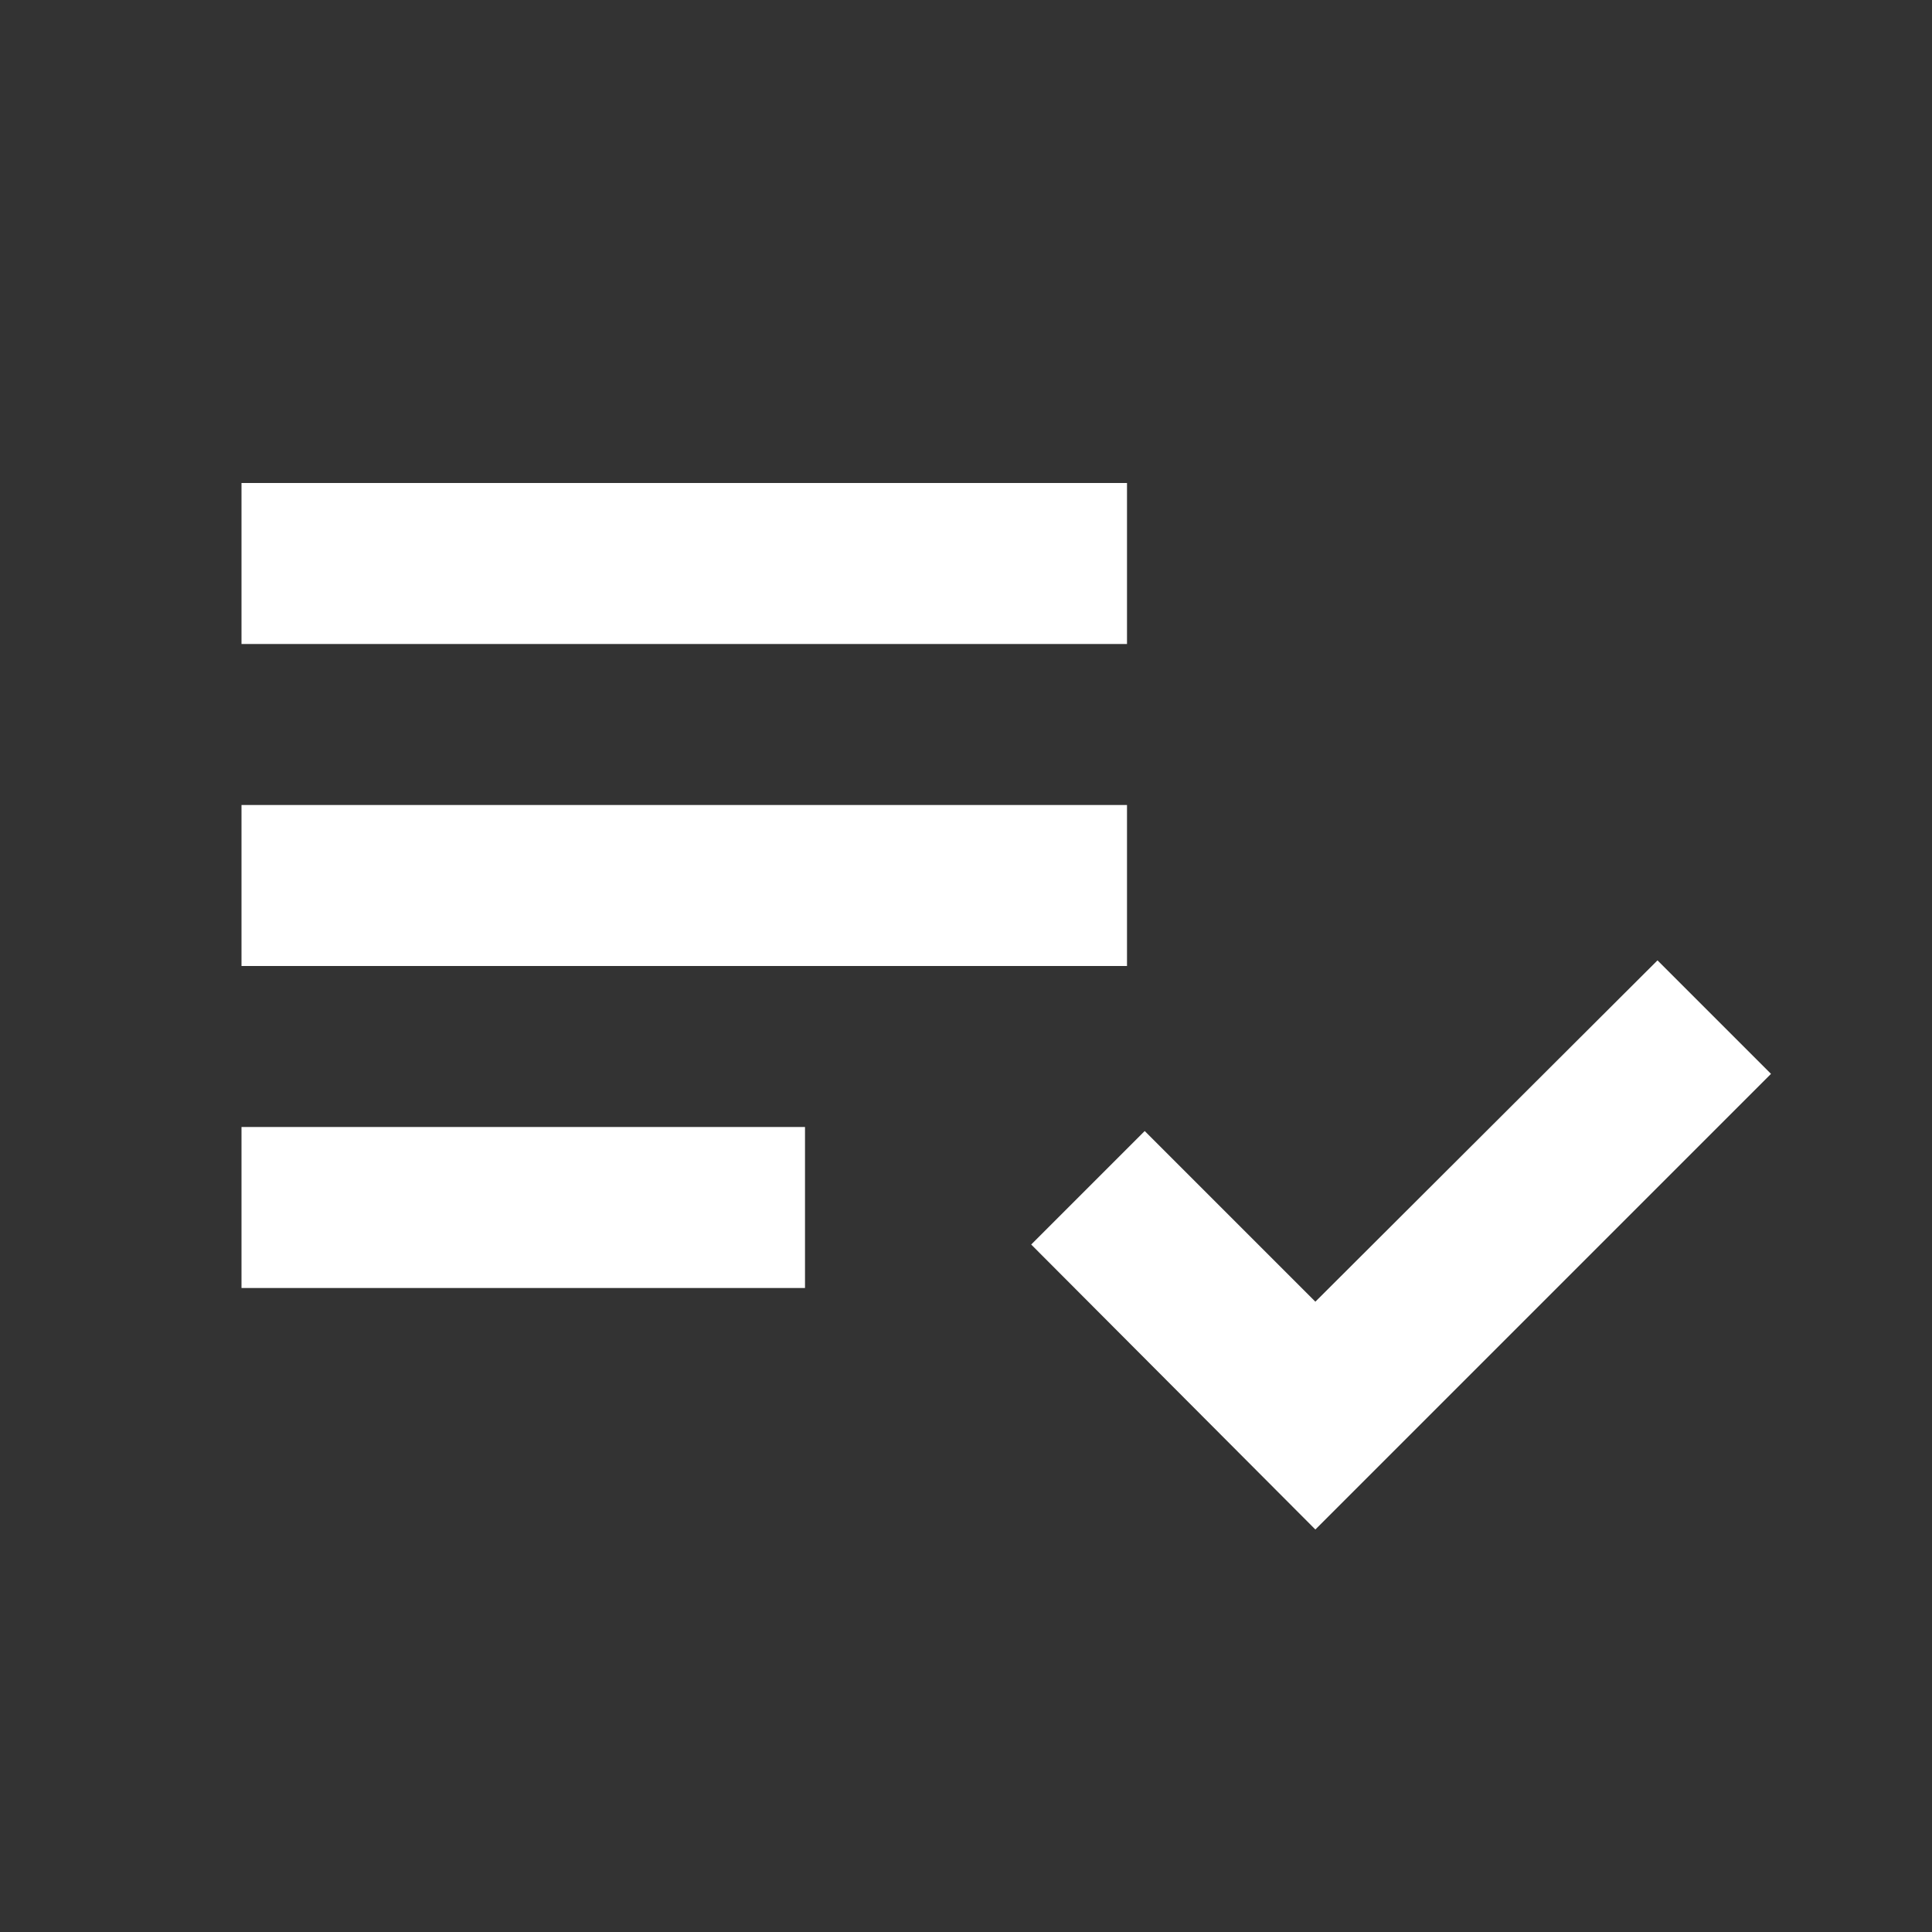 <svg xmlns="http://www.w3.org/2000/svg"
    enable-background="new 0 0 24 24"
    height="24px"
    viewBox="0 0 24 24"
    width="24px"
    fill="white">
    
    <rect x="0" y="0" width="24" height="24" fill="#333333" stroke="none"/>
    
    <g><rect fill="none" height="24" width="24"/></g>

    <g>
        <g>
            <rect height="2" width="11" x="3" y="10"/>
            <rect height="2" width="11" x="3" y="6"/>
            <rect height="2" width="7" x="3" y="14"/>
            <polygon points="20.59,11.93 16.34,16.17 14.22,14.05 12.81,15.46 16.34,19 22,13.34"/>
        </g>
    </g>
</svg>